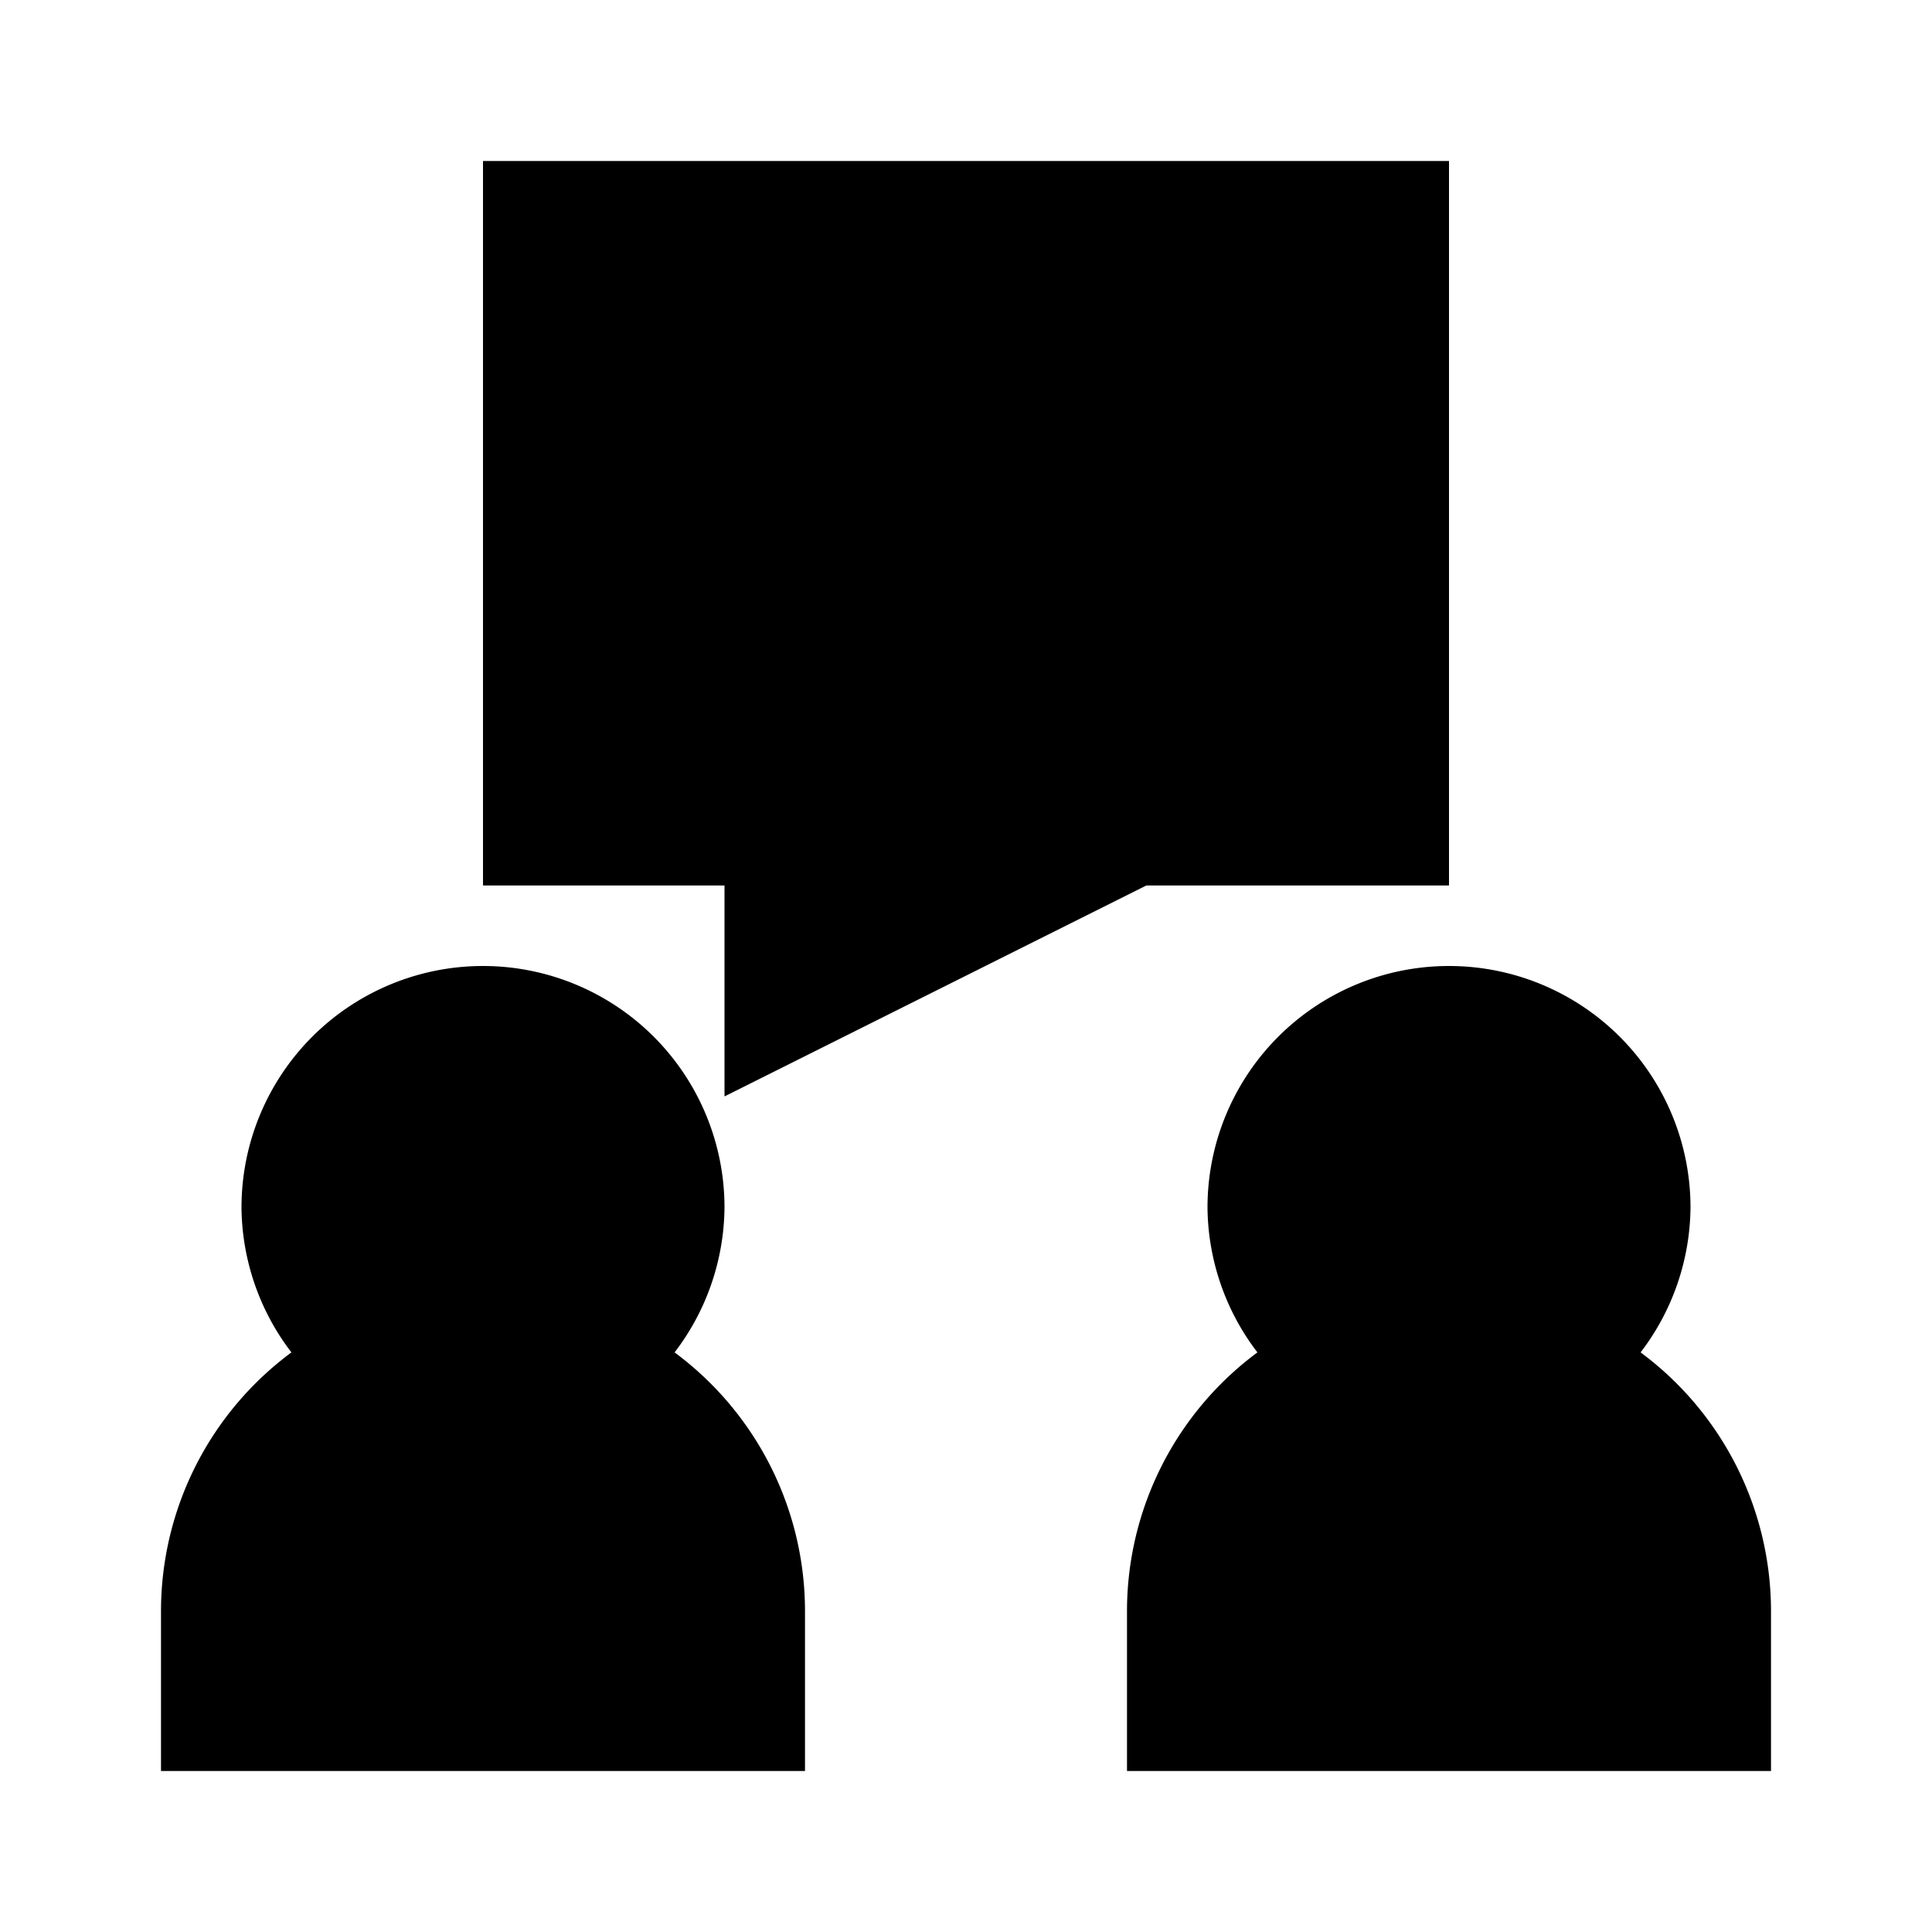 <svg viewBox="0 0 24 24" width="20px" height="20px" xmlns="http://www.w3.org/2000/svg"><title/><g data-name="Layer 2" id="Layer_2"><polygon points="18 11 18 2 6 2 6 11 9 11 9 13.62 14.24 11 18 11"/><path d="M10,20a4,4,0,0,0-1.62-3.2A3,3,0,0,0,9,15a3,3,0,0,0-6,0,3,3,0,0,0,.62,1.8A4,4,0,0,0,2,20v2h8Z"/><path d="M20.38,16.8A3,3,0,0,0,21,15a3,3,0,0,0-6,0,3,3,0,0,0,.62,1.8A4,4,0,0,0,14,20v2h8V20A4,4,0,0,0,20.38,16.8Z"/></g></svg>